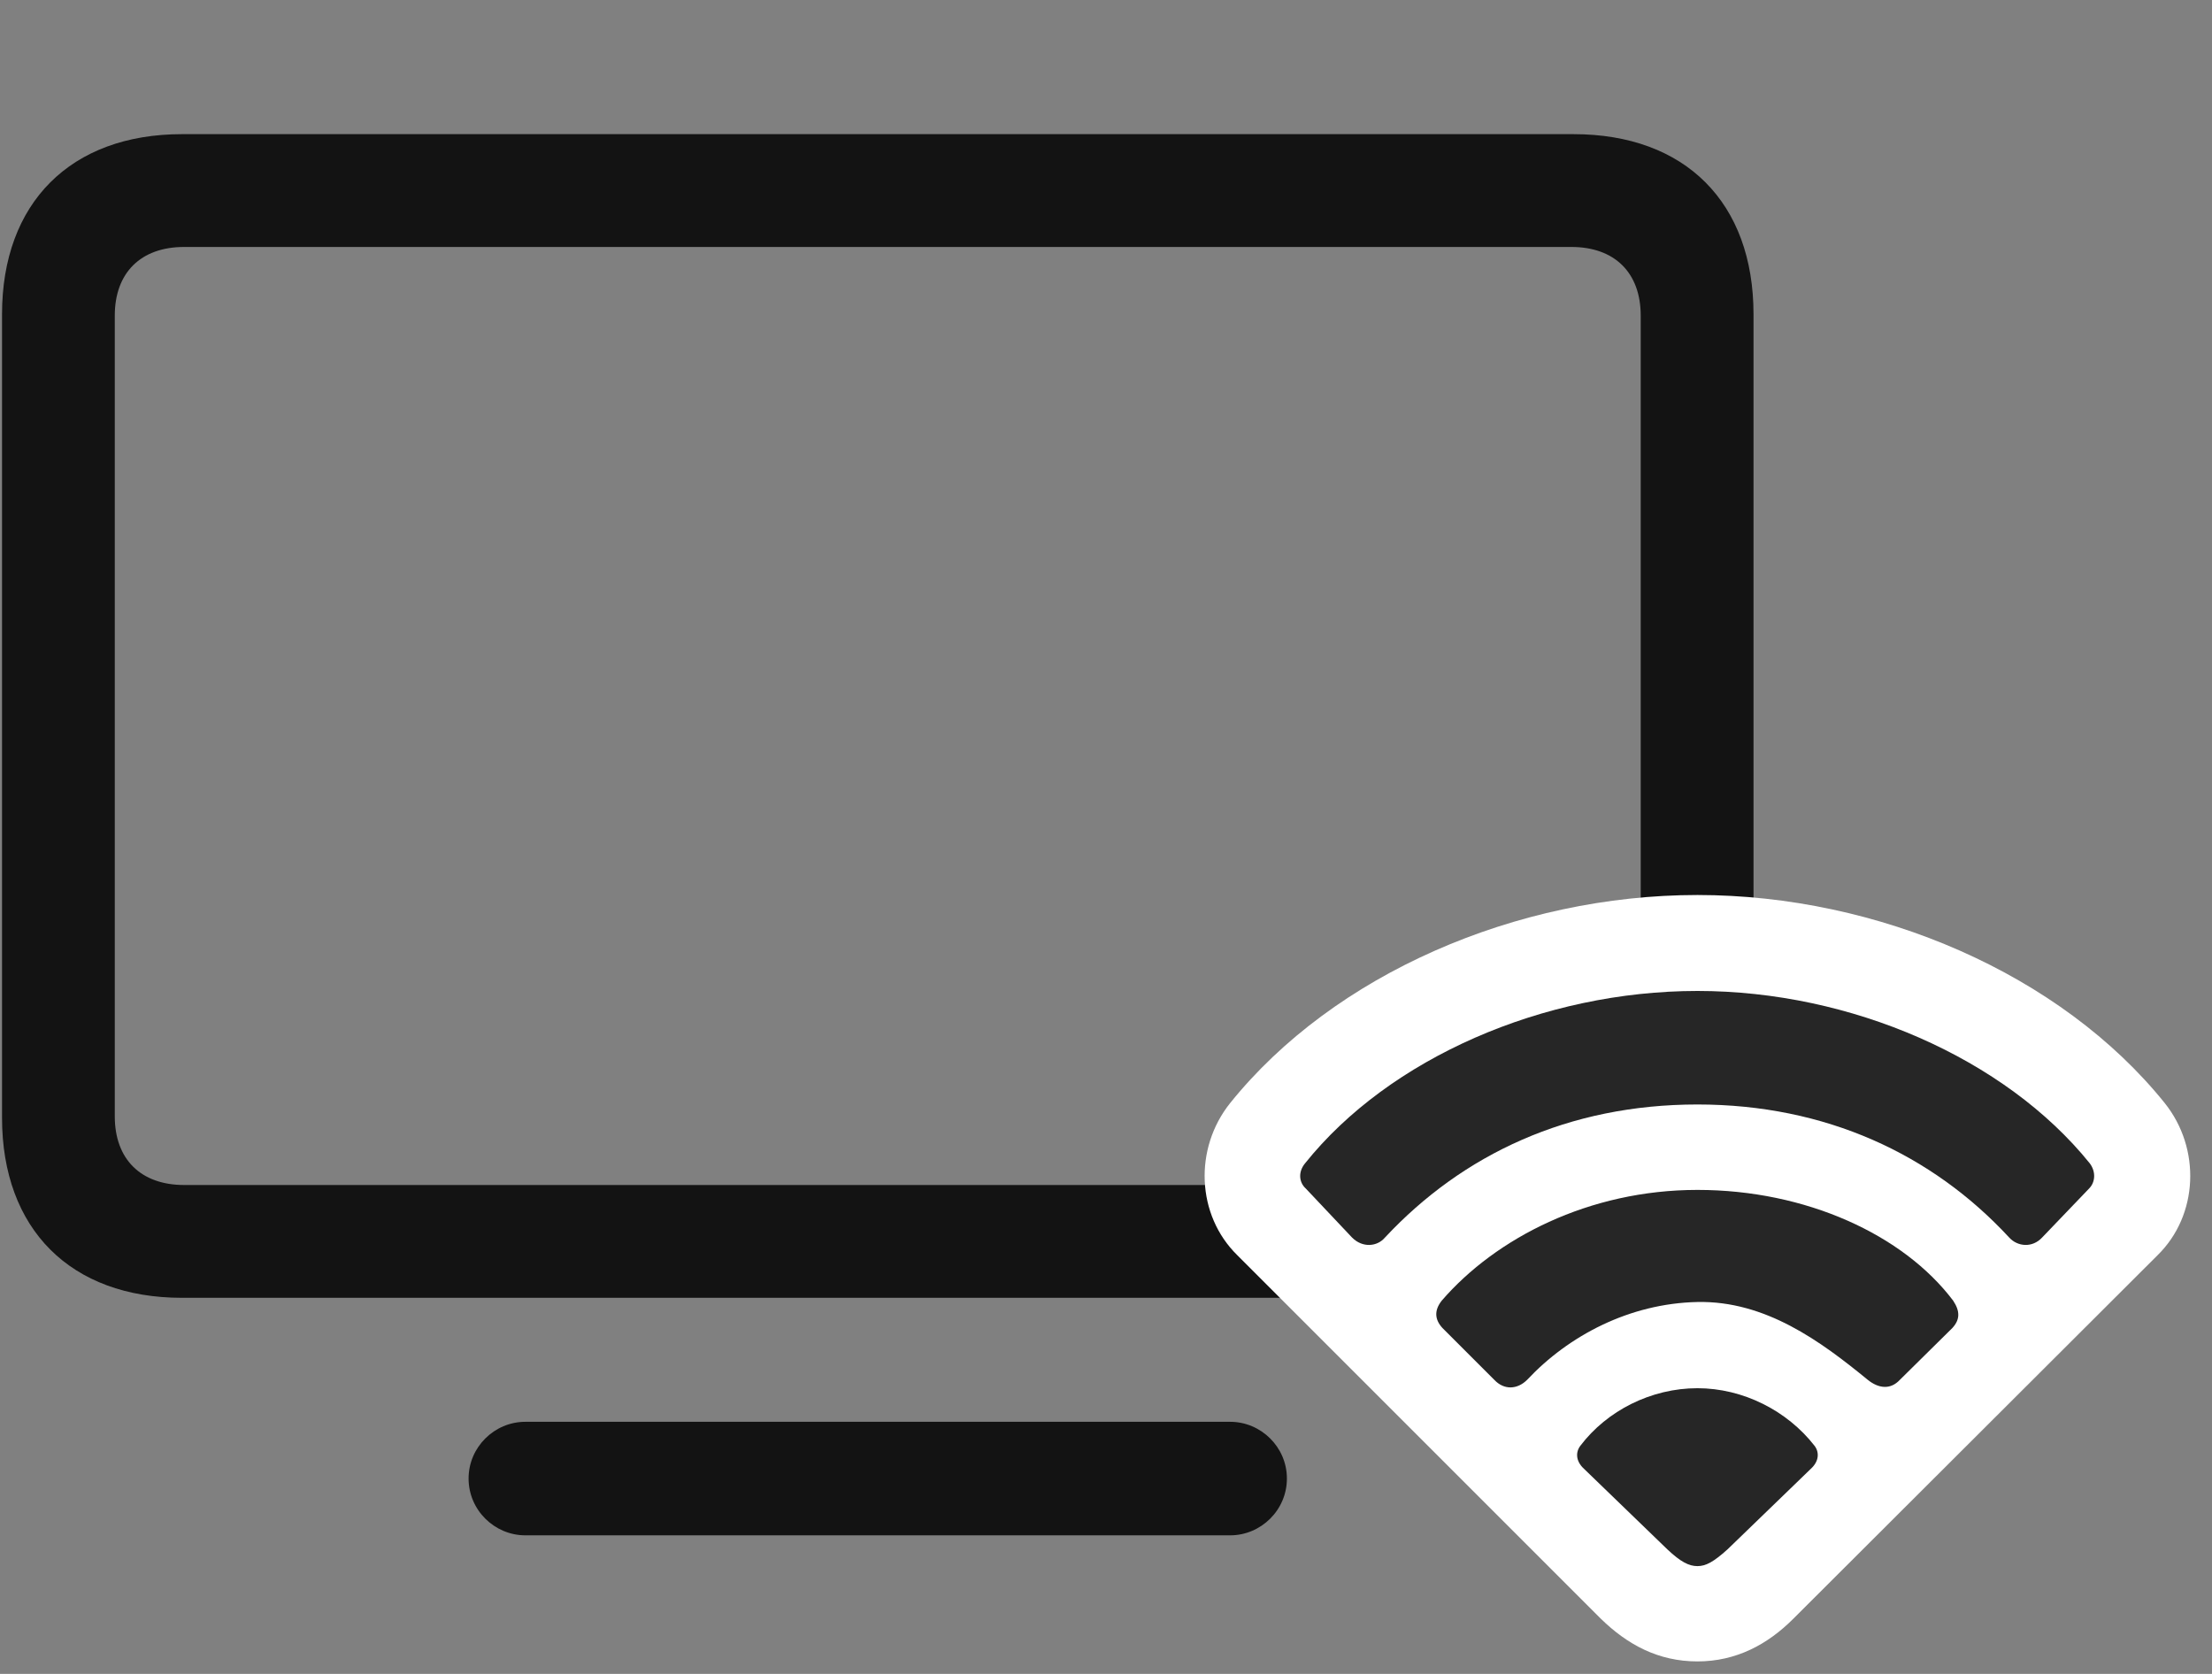 <svg width="37" height="28" viewBox="0 0 37 28" fill="none" xmlns="http://www.w3.org/2000/svg">
<rect x="0" y="0" width="37" height="28" fill="#808080" stroke="none"/>
<g clip-path="url(#clip0_2207_14871)">
<path d="M3.045 21.709H26.319C28.194 21.709 29.331 20.561 29.331 18.697V5.256C29.331 3.393 28.194 2.244 26.319 2.244H3.045C1.182 2.244 0.034 3.393 0.034 5.256V18.697C0.034 20.561 1.182 21.709 3.045 21.709ZM3.08 19.822C2.354 19.822 1.92 19.389 1.92 18.674V5.279C1.92 4.564 2.354 4.131 3.08 4.131H26.284C27.01 4.131 27.444 4.564 27.444 5.279V18.674C27.444 19.389 27.01 19.822 26.284 19.822H3.08ZM8.787 25.682H20.577C21.092 25.682 21.526 25.26 21.526 24.732C21.526 24.205 21.092 23.783 20.577 23.783H8.787C8.272 23.783 7.838 24.205 7.838 24.732C7.838 25.26 8.272 25.682 8.787 25.682Z" fill="black" fill-opacity="0.85"/>
<path d="M28.393 27.791C29.038 27.791 29.565 27.51 29.998 27.076L36.092 20.994C36.772 20.326 36.819 19.213 36.209 18.451C34.475 16.295 31.416 14.971 28.393 14.971C25.369 14.971 22.311 16.295 20.577 18.451C19.967 19.213 20.014 20.326 20.694 20.994L26.776 27.076C27.221 27.51 27.737 27.791 28.393 27.791Z" fill="white"/>
<path d="M22.616 20.701C22.791 20.877 23.037 20.854 23.166 20.701C24.467 19.307 26.237 18.475 28.393 18.475C30.537 18.475 32.319 19.307 33.608 20.701C33.748 20.854 33.994 20.877 34.158 20.701L34.944 19.881C35.049 19.775 35.061 19.6 34.955 19.459C33.537 17.701 30.959 16.576 28.393 16.576C25.815 16.576 23.237 17.701 21.83 19.459C21.713 19.6 21.725 19.775 21.842 19.881L22.616 20.701Z" fill="black" fill-opacity="0.85"/>
<path d="M24.994 23.08C25.159 23.256 25.381 23.244 25.545 23.08C26.237 22.342 27.256 21.803 28.393 21.779C29.53 21.756 30.455 22.436 31.241 23.08C31.416 23.221 31.616 23.256 31.78 23.08L32.658 22.213C32.787 22.072 32.787 21.932 32.67 21.756C31.838 20.654 30.209 19.904 28.393 19.904C26.576 19.904 25.018 20.713 24.116 21.756C23.987 21.92 23.998 22.072 24.127 22.213L24.994 23.08Z" fill="black" fill-opacity="0.85"/>
<path d="M28.393 26.197C28.534 26.197 28.663 26.127 28.897 25.916L30.291 24.568C30.432 24.439 30.432 24.287 30.35 24.182C29.893 23.596 29.155 23.221 28.393 23.221C27.619 23.221 26.881 23.596 26.436 24.182C26.354 24.287 26.354 24.439 26.494 24.568L27.889 25.916C28.112 26.127 28.252 26.197 28.393 26.197Z" fill="black" fill-opacity="0.85"/>
</g>
<defs>
<clipPath id="clip0_2207_14871">
<rect width="36.602" height="27.645" fill="white" transform="translate(0.034 0.146)"/>
</clipPath>
</defs>
</svg>
